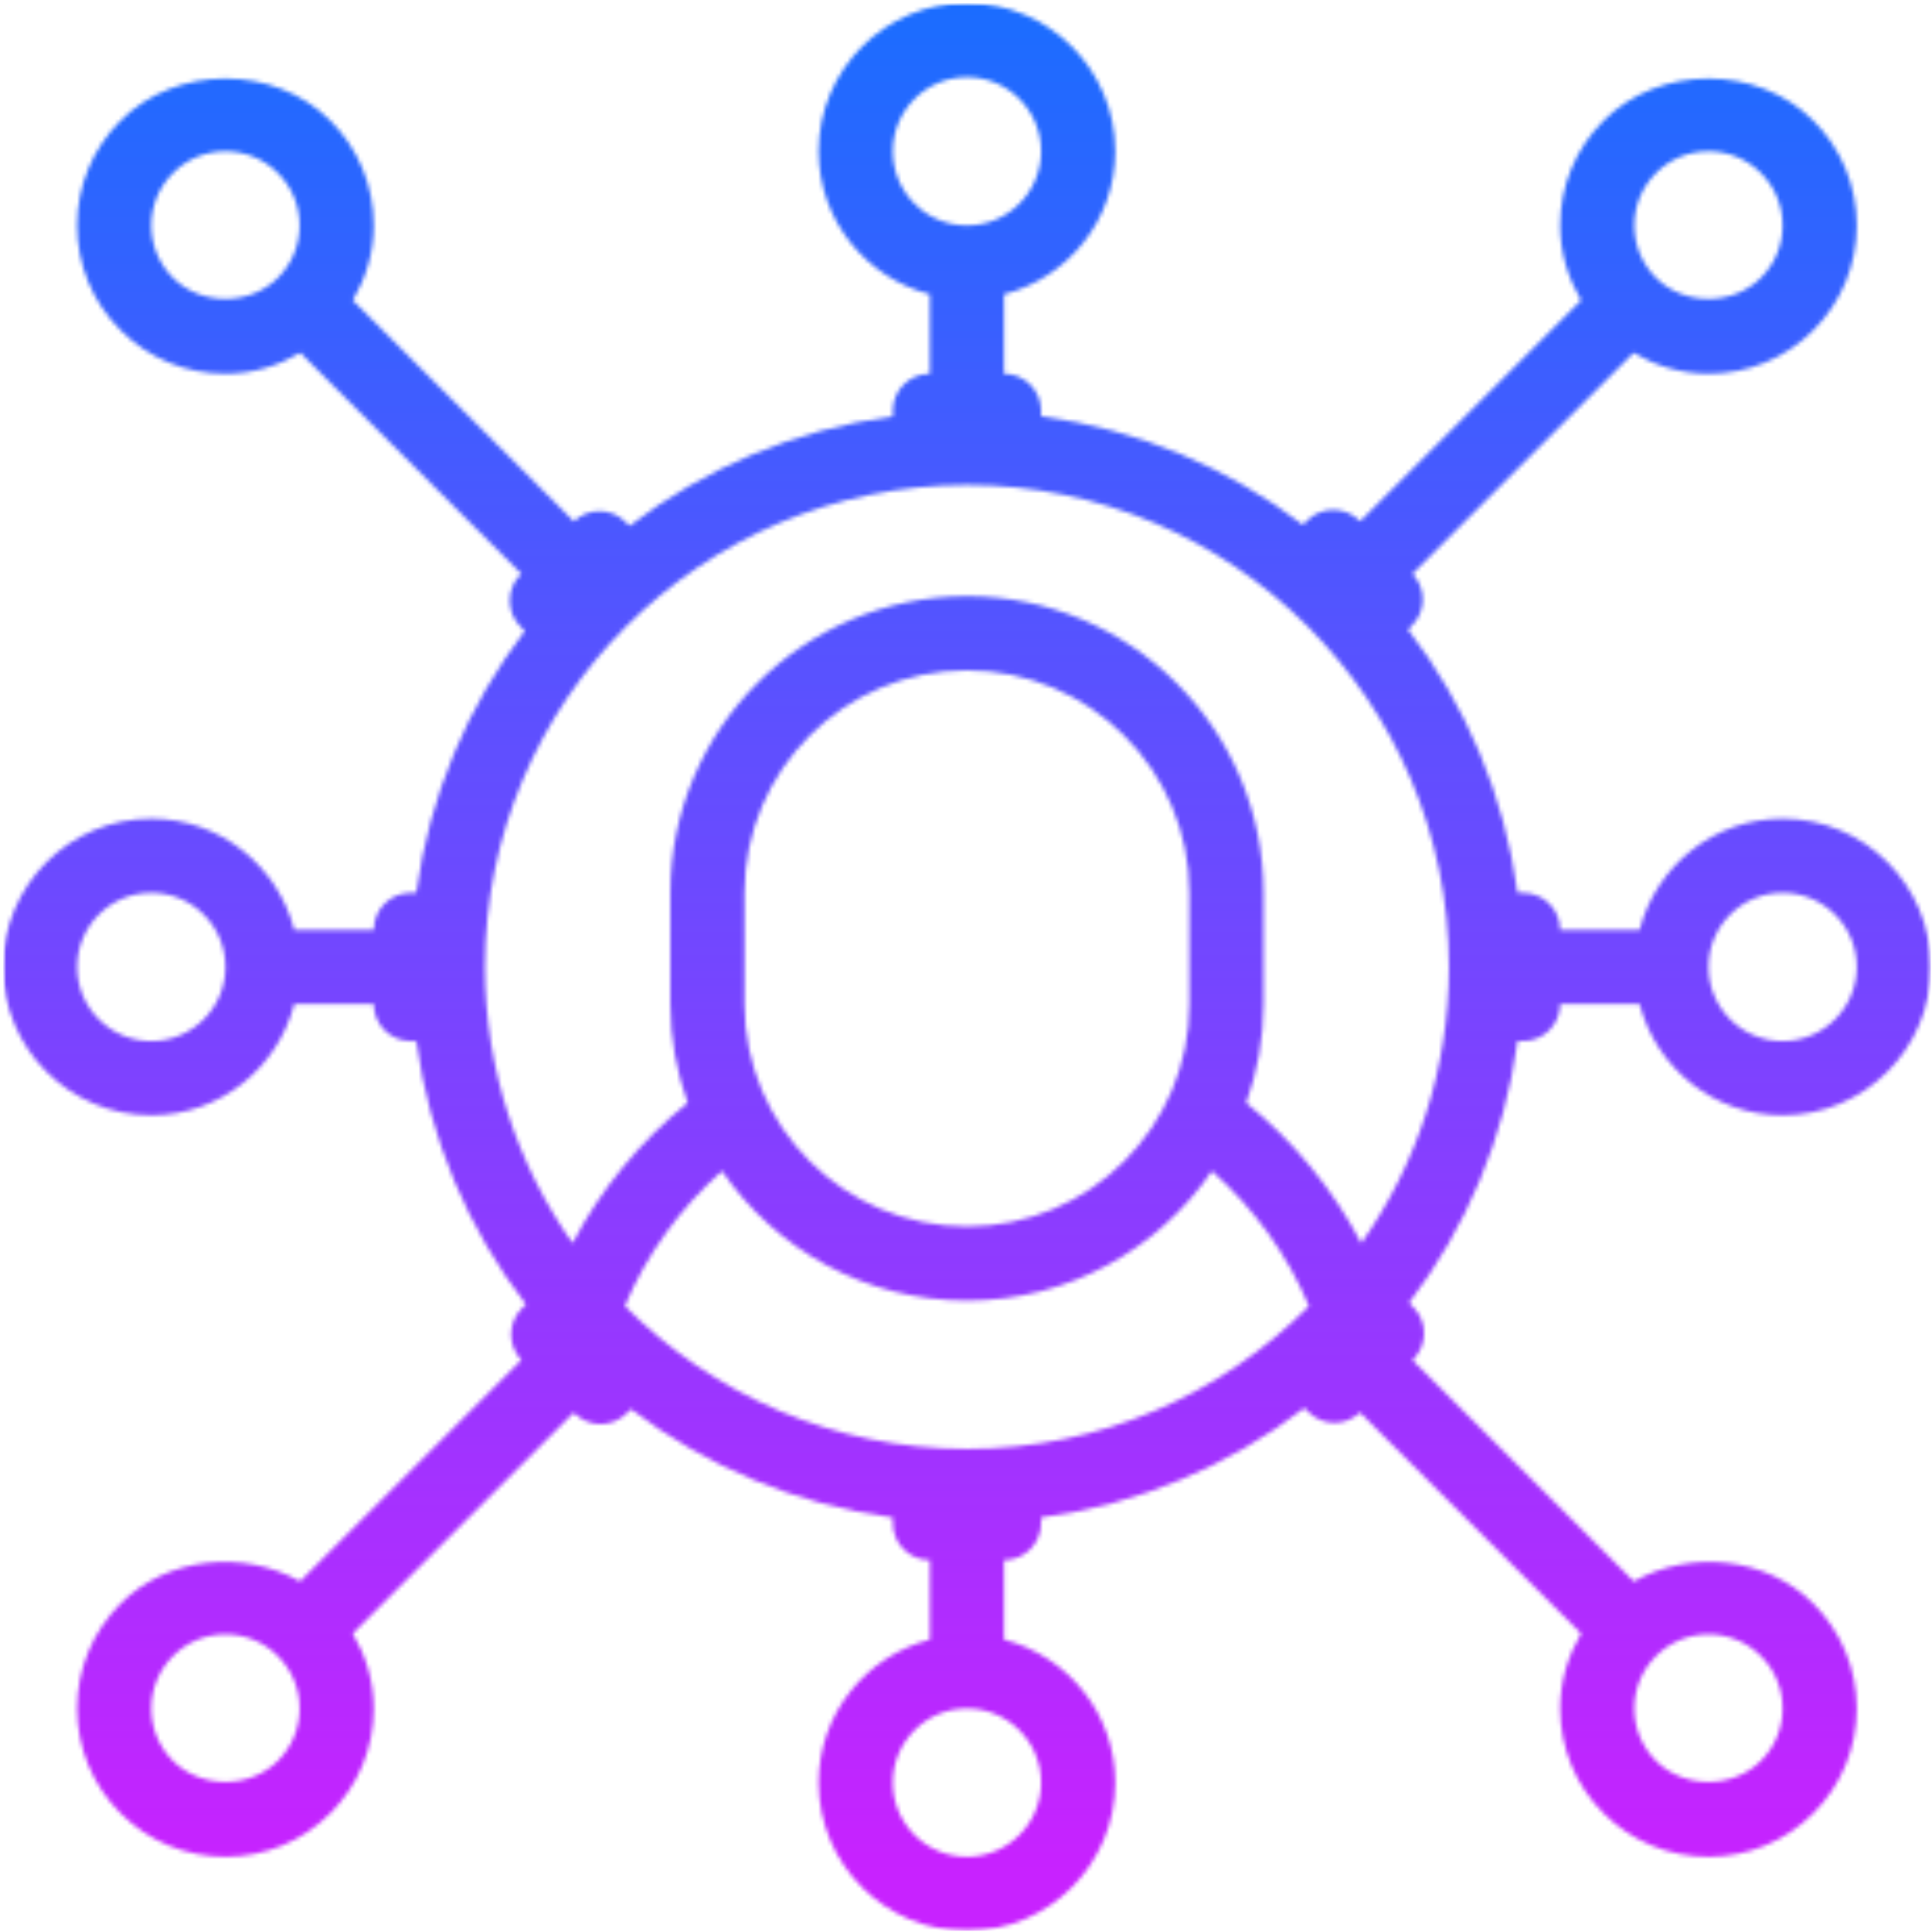 <svg width="464" height="464" viewBox="0 0 464 464" fill="none" xmlns="http://www.w3.org/2000/svg">
<mask id="mask0_2_618" style="mask-type:luminance" maskUnits="userSpaceOnUse" x="0" y="0" width="464" height="464">
<path d="M0.729 0.729H463.729V463.729H0.729V0.729Z" fill="white"/>
</mask>
<g mask="url(#mask0_2_618)">
<mask id="mask1_2_618" style="mask-type:luminance" maskUnits="userSpaceOnUse" x="0" y="0" width="464" height="464">
<path d="M365.787 250.036C370.708 250.036 374.693 246.057 374.693 241.13H393.76C397.745 256.448 411.563 267.844 428.115 267.844C447.755 267.844 463.729 251.87 463.729 232.229C463.729 212.589 447.755 196.615 428.115 196.615C411.563 196.615 397.745 208.01 393.76 223.323H374.693C374.693 218.401 370.708 214.422 365.787 214.422H364.458C361.297 190.833 351.984 169.224 338.151 151.193L339.13 150.214C342.531 146.786 342.537 141.302 339.234 137.823L392.313 84.745C397.724 87.932 403.849 89.766 410.307 89.766C419.813 89.766 428.766 86.062 435.484 79.333C442.219 72.609 445.922 63.661 445.922 54.151C445.922 44.641 442.219 35.693 435.484 28.974C422.042 15.51 398.573 15.51 385.125 28.974C378.396 35.693 374.693 44.641 374.693 54.151C374.693 60.609 376.526 66.734 379.719 72.146L326.662 125.203L326.495 125.036C323.005 121.573 317.375 121.573 313.906 125.052L312.917 126.042C294.948 112.354 273.474 103.13 250.037 99.99V98.672C250.037 93.745 246.057 89.766 241.13 89.766V70.693C256.458 66.713 267.844 52.896 267.844 36.344C267.844 16.703 251.87 0.729 232.229 0.729C212.589 0.729 196.615 16.703 196.615 36.344C196.615 52.896 208 66.713 223.323 70.693V89.766C218.401 89.766 214.422 93.745 214.422 98.672V100C190.833 103.156 169.224 112.474 151.193 126.307L150.214 125.328C146.787 121.917 141.302 121.927 137.823 125.224L84.745 72.146C87.932 66.734 89.766 60.609 89.766 54.151C89.766 44.641 86.063 35.693 79.333 28.974C65.885 15.51 42.417 15.51 28.974 28.974C22.24 35.693 18.537 44.641 18.537 54.151C18.537 63.661 22.24 72.609 28.974 79.333C35.693 86.062 44.641 89.766 54.151 89.766C60.609 89.766 66.734 87.932 72.146 84.734L125.203 137.797L125.037 137.964C121.563 141.443 121.563 147.083 125.052 150.552L126.042 151.542C112.354 169.51 103.13 190.984 99.99 214.422H98.672C93.745 214.422 89.766 218.401 89.766 223.323H70.693C66.714 208.01 52.896 196.615 36.344 196.615C16.703 196.615 0.729 212.589 0.729 232.229C0.729 251.87 16.703 267.844 36.344 267.844C52.896 267.844 66.714 256.448 70.693 241.13H89.766C89.766 246.057 93.745 250.036 98.672 250.036H100C103.156 273.625 112.474 295.234 126.307 313.26L125.328 314.24C121.927 317.672 121.917 323.156 125.224 326.635L72.068 379.781C58.516 372.135 40.245 373.828 28.964 385.115C22.24 391.849 18.537 400.797 18.537 410.307C18.537 419.812 22.24 428.766 28.974 435.484C35.693 442.219 44.641 445.922 54.151 445.922C63.661 445.922 72.609 442.219 79.333 435.484C86.063 428.766 89.766 419.812 89.766 410.307C89.766 403.849 87.932 397.724 84.734 392.312L137.797 339.255L137.964 339.422C139.698 341.151 141.969 342.021 144.25 342.021C146.537 342.021 148.818 341.151 150.552 339.406L151.542 338.417C169.51 352.099 190.984 361.328 214.422 364.469V365.786C214.422 370.708 218.401 374.693 223.323 374.693V393.76C208 397.745 196.615 411.562 196.615 428.115C196.615 447.755 212.589 463.729 232.229 463.729C251.87 463.729 267.844 447.755 267.844 428.115C267.844 411.562 256.458 397.745 241.13 393.76V374.693C246.057 374.693 250.037 370.708 250.037 365.786V364.458C273.625 361.297 295.234 351.984 313.26 338.151L314.24 339.13C315.979 340.854 318.255 341.719 320.526 341.719C322.734 341.719 324.917 340.865 326.635 339.234L379.714 392.312C376.526 397.724 374.693 403.849 374.693 410.307C374.693 419.812 378.396 428.766 385.125 435.484C391.849 442.219 400.797 445.922 410.307 445.922C419.813 445.922 428.766 442.219 435.484 435.484C442.219 428.766 445.922 419.812 445.922 410.307C445.922 400.797 442.219 391.849 435.484 385.125C424.214 373.833 405.932 372.146 392.38 379.792L339.245 326.656L339.412 326.484C342.885 323.005 342.885 317.37 339.396 313.896L338.406 312.906C352.094 294.937 361.318 273.464 364.458 250.026H365.787V250.036ZM428.115 214.422C437.932 214.422 445.922 222.406 445.922 232.229C445.922 242.052 437.932 250.036 428.115 250.036C418.292 250.036 410.307 242.052 410.307 232.229C410.307 222.406 418.292 214.422 428.115 214.422ZM397.714 41.562C401.083 38.198 405.552 36.344 410.307 36.344C415.063 36.344 419.531 38.198 422.896 41.562C426.26 44.927 428.115 49.396 428.115 54.151C428.115 58.906 426.26 63.375 422.896 66.74C416.167 73.474 404.448 73.474 397.714 66.74C394.349 63.375 392.5 58.906 392.5 54.151C392.5 49.396 394.349 44.927 397.714 41.562ZM66.74 66.74C60.011 73.474 48.292 73.474 41.563 66.74C38.198 63.375 36.344 58.906 36.344 54.151C36.344 49.396 38.198 44.927 41.563 41.562C44.927 38.198 49.396 36.344 54.151 36.344C58.906 36.344 63.375 38.198 66.74 41.562C70.109 44.927 71.958 49.396 71.958 54.151C71.958 58.906 70.109 63.375 66.74 66.74ZM36.344 250.036C26.521 250.036 18.537 242.052 18.537 232.229C18.537 222.406 26.521 214.422 36.344 214.422C46.167 214.422 54.151 222.406 54.151 232.229C54.151 242.052 46.167 250.036 36.344 250.036ZM66.74 422.896C60.011 429.625 48.292 429.625 41.563 422.896C38.198 419.531 36.344 415.062 36.344 410.307C36.344 405.552 38.198 401.083 41.563 397.714C44.927 394.349 49.396 392.5 54.151 392.5C58.906 392.5 63.375 394.349 66.74 397.714C70.109 401.083 71.958 405.552 71.958 410.307C71.958 415.062 70.109 419.531 66.74 422.896ZM397.714 397.714C401.083 394.349 405.552 392.5 410.307 392.5C415.063 392.5 419.531 394.349 422.896 397.714C426.26 401.083 428.115 405.552 428.115 410.307C428.115 415.062 426.26 419.531 422.896 422.896C416.167 429.625 404.448 429.625 397.714 422.896C394.349 419.531 392.5 415.062 392.5 410.307C392.5 405.552 394.349 401.083 397.714 397.714ZM214.422 36.344C214.422 26.521 222.406 18.536 232.229 18.536C242.052 18.536 250.037 26.521 250.037 36.344C250.037 46.167 242.052 54.151 232.229 54.151C222.406 54.151 214.422 46.167 214.422 36.344ZM250.037 428.115C250.037 437.932 242.052 445.922 232.229 445.922C222.406 445.922 214.422 437.932 214.422 428.115C214.422 418.292 222.406 410.307 232.229 410.307C242.052 410.307 250.037 418.292 250.037 428.115ZM232.229 347.979C200.141 347.979 171.068 334.828 150.083 313.661C155.266 301.297 163.323 290.156 173.412 281.234C186.25 300.005 207.813 312.365 232.229 312.365C256.641 312.365 278.208 300.005 291.057 281.234C301.135 290.156 309.182 301.312 314.365 313.682C293.38 334.839 264.318 347.979 232.229 347.979ZM178.807 241.13V214.422C178.807 184.958 202.766 161 232.229 161C261.693 161 285.651 184.958 285.651 214.422V241.13C285.651 270.594 261.693 294.557 232.229 294.557C202.766 294.557 178.807 270.594 178.807 241.13ZM326.932 298.573C320.146 285.635 310.688 274.083 299.302 264.87C301.948 257.437 303.458 249.469 303.458 241.13V214.422C303.458 175.146 271.505 143.193 232.229 143.193C192.953 143.193 161 175.146 161 214.422V241.13C161 249.469 162.51 257.437 165.146 264.87C153.76 274.094 144.297 285.615 137.51 298.552C124.307 279.75 116.479 256.901 116.479 232.229C116.479 168.406 168.406 116.479 232.229 116.479C296.052 116.479 347.979 168.406 347.979 232.229C347.979 256.911 340.151 279.766 326.932 298.573Z" fill="white"/>
</mask>
<g mask="url(#mask1_2_618)">
<path d="M0.729 0.729V463.729H463.729V0.729H0.729Z" fill="url(#paint0_linear_2_618)"/>
</g>
</g>
<defs>
<linearGradient id="paint0_linear_2_618" x1="232.229" y1="0.729" x2="232.229" y2="463.729" gradientUnits="userSpaceOnUse">
<stop stop-color="#1A6DFF"/>
<stop offset="0.004" stop-color="#1B6CFF"/>
<stop offset="0.008" stop-color="#1C6CFF"/>
<stop offset="0.012" stop-color="#1C6CFF"/>
<stop offset="0.016" stop-color="#1D6CFF"/>
<stop offset="0.02" stop-color="#1E6BFF"/>
<stop offset="0.023" stop-color="#1F6BFF"/>
<stop offset="0.027" stop-color="#1F6BFF"/>
<stop offset="0.031" stop-color="#206AFF"/>
<stop offset="0.035" stop-color="#216AFF"/>
<stop offset="0.039" stop-color="#216AFF"/>
<stop offset="0.043" stop-color="#2269FF"/>
<stop offset="0.047" stop-color="#2369FF"/>
<stop offset="0.051" stop-color="#2369FF"/>
<stop offset="0.055" stop-color="#2468FF"/>
<stop offset="0.059" stop-color="#2568FF"/>
<stop offset="0.062" stop-color="#2668FF"/>
<stop offset="0.066" stop-color="#2668FF"/>
<stop offset="0.07" stop-color="#2767FF"/>
<stop offset="0.074" stop-color="#2867FF"/>
<stop offset="0.078" stop-color="#2867FF"/>
<stop offset="0.082" stop-color="#2966FF"/>
<stop offset="0.086" stop-color="#2A66FF"/>
<stop offset="0.09" stop-color="#2A66FF"/>
<stop offset="0.094" stop-color="#2B65FF"/>
<stop offset="0.098" stop-color="#2C65FF"/>
<stop offset="0.102" stop-color="#2D65FF"/>
<stop offset="0.105" stop-color="#2D65FF"/>
<stop offset="0.109" stop-color="#2E64FF"/>
<stop offset="0.113" stop-color="#2F64FF"/>
<stop offset="0.117" stop-color="#2F64FF"/>
<stop offset="0.121" stop-color="#3063FF"/>
<stop offset="0.125" stop-color="#3163FF"/>
<stop offset="0.129" stop-color="#3163FF"/>
<stop offset="0.133" stop-color="#3262FF"/>
<stop offset="0.137" stop-color="#3362FF"/>
<stop offset="0.141" stop-color="#3462FF"/>
<stop offset="0.145" stop-color="#3462FF"/>
<stop offset="0.148" stop-color="#3561FF"/>
<stop offset="0.152" stop-color="#3661FF"/>
<stop offset="0.156" stop-color="#3661FF"/>
<stop offset="0.16" stop-color="#3760FF"/>
<stop offset="0.164" stop-color="#3860FF"/>
<stop offset="0.168" stop-color="#3860FF"/>
<stop offset="0.172" stop-color="#395FFF"/>
<stop offset="0.176" stop-color="#3A5FFF"/>
<stop offset="0.18" stop-color="#3B5FFF"/>
<stop offset="0.184" stop-color="#3B5FFF"/>
<stop offset="0.188" stop-color="#3C5EFF"/>
<stop offset="0.191" stop-color="#3D5EFF"/>
<stop offset="0.195" stop-color="#3D5EFF"/>
<stop offset="0.199" stop-color="#3E5DFF"/>
<stop offset="0.203" stop-color="#3F5DFF"/>
<stop offset="0.207" stop-color="#3F5DFF"/>
<stop offset="0.211" stop-color="#405CFF"/>
<stop offset="0.215" stop-color="#415CFF"/>
<stop offset="0.219" stop-color="#425CFF"/>
<stop offset="0.223" stop-color="#425CFF"/>
<stop offset="0.227" stop-color="#435BFF"/>
<stop offset="0.23" stop-color="#445BFF"/>
<stop offset="0.234" stop-color="#445BFF"/>
<stop offset="0.238" stop-color="#455AFF"/>
<stop offset="0.242" stop-color="#465AFF"/>
<stop offset="0.246" stop-color="#475AFF"/>
<stop offset="0.25" stop-color="#4759FF"/>
<stop offset="0.254" stop-color="#4859FF"/>
<stop offset="0.258" stop-color="#4959FF"/>
<stop offset="0.262" stop-color="#4958FF"/>
<stop offset="0.266" stop-color="#4A58FF"/>
<stop offset="0.27" stop-color="#4B58FF"/>
<stop offset="0.273" stop-color="#4B58FF"/>
<stop offset="0.277" stop-color="#4C57FF"/>
<stop offset="0.281" stop-color="#4D57FF"/>
<stop offset="0.285" stop-color="#4E57FF"/>
<stop offset="0.289" stop-color="#4E56FF"/>
<stop offset="0.293" stop-color="#4F56FF"/>
<stop offset="0.297" stop-color="#5056FF"/>
<stop offset="0.301" stop-color="#5055FF"/>
<stop offset="0.305" stop-color="#5155FF"/>
<stop offset="0.309" stop-color="#5255FF"/>
<stop offset="0.312" stop-color="#5255FF"/>
<stop offset="0.316" stop-color="#5354FF"/>
<stop offset="0.32" stop-color="#5454FF"/>
<stop offset="0.324" stop-color="#5554FF"/>
<stop offset="0.328" stop-color="#5553FF"/>
<stop offset="0.332" stop-color="#5653FF"/>
<stop offset="0.336" stop-color="#5753FF"/>
<stop offset="0.34" stop-color="#5752FF"/>
<stop offset="0.344" stop-color="#5852FF"/>
<stop offset="0.348" stop-color="#5952FF"/>
<stop offset="0.352" stop-color="#5952FF"/>
<stop offset="0.355" stop-color="#5A51FF"/>
<stop offset="0.359" stop-color="#5B51FF"/>
<stop offset="0.363" stop-color="#5C51FF"/>
<stop offset="0.367" stop-color="#5C50FF"/>
<stop offset="0.371" stop-color="#5D50FF"/>
<stop offset="0.375" stop-color="#5E50FF"/>
<stop offset="0.379" stop-color="#5E4FFF"/>
<stop offset="0.383" stop-color="#5F4FFF"/>
<stop offset="0.387" stop-color="#604FFF"/>
<stop offset="0.391" stop-color="#604FFF"/>
<stop offset="0.395" stop-color="#614EFF"/>
<stop offset="0.398" stop-color="#624EFF"/>
<stop offset="0.402" stop-color="#634EFF"/>
<stop offset="0.406" stop-color="#634DFF"/>
<stop offset="0.41" stop-color="#644DFF"/>
<stop offset="0.414" stop-color="#654DFF"/>
<stop offset="0.418" stop-color="#654CFF"/>
<stop offset="0.422" stop-color="#664CFF"/>
<stop offset="0.426" stop-color="#674CFF"/>
<stop offset="0.43" stop-color="#674CFF"/>
<stop offset="0.434" stop-color="#684BFF"/>
<stop offset="0.438" stop-color="#694BFF"/>
<stop offset="0.441" stop-color="#6A4BFF"/>
<stop offset="0.445" stop-color="#6A4AFF"/>
<stop offset="0.449" stop-color="#6B4AFF"/>
<stop offset="0.453" stop-color="#6C4AFF"/>
<stop offset="0.457" stop-color="#6C49FF"/>
<stop offset="0.461" stop-color="#6D49FF"/>
<stop offset="0.465" stop-color="#6E49FF"/>
<stop offset="0.469" stop-color="#6E48FF"/>
<stop offset="0.473" stop-color="#6F48FF"/>
<stop offset="0.477" stop-color="#7048FF"/>
<stop offset="0.48" stop-color="#7148FF"/>
<stop offset="0.484" stop-color="#7147FF"/>
<stop offset="0.488" stop-color="#7247FF"/>
<stop offset="0.492" stop-color="#7347FF"/>
<stop offset="0.496" stop-color="#7346FF"/>
<stop offset="0.5" stop-color="#7446FF"/>
<stop offset="0.504" stop-color="#7546FF"/>
<stop offset="0.508" stop-color="#7545FF"/>
<stop offset="0.512" stop-color="#7645FF"/>
<stop offset="0.516" stop-color="#7745FF"/>
<stop offset="0.52" stop-color="#7845FF"/>
<stop offset="0.523" stop-color="#7844FF"/>
<stop offset="0.527" stop-color="#7944FF"/>
<stop offset="0.531" stop-color="#7A44FF"/>
<stop offset="0.535" stop-color="#7A43FF"/>
<stop offset="0.539" stop-color="#7B43FF"/>
<stop offset="0.543" stop-color="#7C43FF"/>
<stop offset="0.547" stop-color="#7C42FF"/>
<stop offset="0.551" stop-color="#7D42FF"/>
<stop offset="0.555" stop-color="#7E42FF"/>
<stop offset="0.559" stop-color="#7F42FF"/>
<stop offset="0.562" stop-color="#7F41FF"/>
<stop offset="0.566" stop-color="#8041FF"/>
<stop offset="0.57" stop-color="#8141FF"/>
<stop offset="0.574" stop-color="#8140FF"/>
<stop offset="0.578" stop-color="#8240FF"/>
<stop offset="0.582" stop-color="#8340FF"/>
<stop offset="0.586" stop-color="#833FFF"/>
<stop offset="0.59" stop-color="#843FFF"/>
<stop offset="0.594" stop-color="#853FFF"/>
<stop offset="0.598" stop-color="#863FFF"/>
<stop offset="0.602" stop-color="#863EFF"/>
<stop offset="0.605" stop-color="#873EFF"/>
<stop offset="0.609" stop-color="#883EFF"/>
<stop offset="0.613" stop-color="#883DFF"/>
<stop offset="0.617" stop-color="#893DFF"/>
<stop offset="0.621" stop-color="#8A3DFF"/>
<stop offset="0.625" stop-color="#8A3CFF"/>
<stop offset="0.629" stop-color="#8B3CFF"/>
<stop offset="0.633" stop-color="#8C3CFF"/>
<stop offset="0.637" stop-color="#8D3CFF"/>
<stop offset="0.641" stop-color="#8D3BFF"/>
<stop offset="0.645" stop-color="#8E3BFF"/>
<stop offset="0.648" stop-color="#8F3BFF"/>
<stop offset="0.652" stop-color="#8F3AFF"/>
<stop offset="0.656" stop-color="#903AFF"/>
<stop offset="0.66" stop-color="#913AFF"/>
<stop offset="0.664" stop-color="#9139FF"/>
<stop offset="0.668" stop-color="#9239FF"/>
<stop offset="0.672" stop-color="#9339FF"/>
<stop offset="0.676" stop-color="#9438FF"/>
<stop offset="0.68" stop-color="#9438FF"/>
<stop offset="0.684" stop-color="#9538FF"/>
<stop offset="0.688" stop-color="#9638FF"/>
<stop offset="0.691" stop-color="#9637FF"/>
<stop offset="0.695" stop-color="#9737FF"/>
<stop offset="0.699" stop-color="#9837FF"/>
<stop offset="0.703" stop-color="#9836FF"/>
<stop offset="0.707" stop-color="#9936FF"/>
<stop offset="0.711" stop-color="#9A36FF"/>
<stop offset="0.715" stop-color="#9B35FF"/>
<stop offset="0.719" stop-color="#9B35FF"/>
<stop offset="0.723" stop-color="#9C35FF"/>
<stop offset="0.727" stop-color="#9D35FF"/>
<stop offset="0.73" stop-color="#9D34FF"/>
<stop offset="0.734" stop-color="#9E34FF"/>
<stop offset="0.738" stop-color="#9F34FF"/>
<stop offset="0.742" stop-color="#9F33FF"/>
<stop offset="0.746" stop-color="#A033FF"/>
<stop offset="0.75" stop-color="#A133FF"/>
<stop offset="0.754" stop-color="#A232FF"/>
<stop offset="0.758" stop-color="#A232FF"/>
<stop offset="0.762" stop-color="#A332FF"/>
<stop offset="0.766" stop-color="#A432FF"/>
<stop offset="0.77" stop-color="#A431FF"/>
<stop offset="0.773" stop-color="#A531FF"/>
<stop offset="0.777" stop-color="#A631FF"/>
<stop offset="0.781" stop-color="#A630FF"/>
<stop offset="0.785" stop-color="#A730FF"/>
<stop offset="0.789" stop-color="#A830FF"/>
<stop offset="0.793" stop-color="#A92FFF"/>
<stop offset="0.797" stop-color="#A92FFF"/>
<stop offset="0.801" stop-color="#AA2FFF"/>
<stop offset="0.805" stop-color="#AB2FFF"/>
<stop offset="0.809" stop-color="#AB2EFF"/>
<stop offset="0.812" stop-color="#AC2EFF"/>
<stop offset="0.816" stop-color="#AD2EFF"/>
<stop offset="0.82" stop-color="#AD2DFF"/>
<stop offset="0.824" stop-color="#AE2DFF"/>
<stop offset="0.828" stop-color="#AF2DFF"/>
<stop offset="0.832" stop-color="#B02CFF"/>
<stop offset="0.836" stop-color="#B02CFF"/>
<stop offset="0.84" stop-color="#B12CFF"/>
<stop offset="0.844" stop-color="#B22CFF"/>
<stop offset="0.848" stop-color="#B22BFF"/>
<stop offset="0.852" stop-color="#B32BFF"/>
<stop offset="0.855" stop-color="#B42BFF"/>
<stop offset="0.859" stop-color="#B42AFF"/>
<stop offset="0.863" stop-color="#B52AFF"/>
<stop offset="0.867" stop-color="#B62AFF"/>
<stop offset="0.871" stop-color="#B729FF"/>
<stop offset="0.875" stop-color="#B729FF"/>
<stop offset="0.879" stop-color="#B829FF"/>
<stop offset="0.883" stop-color="#B928FF"/>
<stop offset="0.887" stop-color="#B928FF"/>
<stop offset="0.891" stop-color="#BA28FF"/>
<stop offset="0.895" stop-color="#BB28FF"/>
<stop offset="0.898" stop-color="#BB27FF"/>
<stop offset="0.902" stop-color="#BC27FF"/>
<stop offset="0.906" stop-color="#BD27FF"/>
<stop offset="0.91" stop-color="#BE26FF"/>
<stop offset="0.914" stop-color="#BE26FF"/>
<stop offset="0.918" stop-color="#BF26FF"/>
<stop offset="0.922" stop-color="#C025FF"/>
<stop offset="0.926" stop-color="#C025FF"/>
<stop offset="0.93" stop-color="#C125FF"/>
<stop offset="0.934" stop-color="#C225FF"/>
<stop offset="0.938" stop-color="#C224FF"/>
<stop offset="0.941" stop-color="#C324FF"/>
<stop offset="0.945" stop-color="#C424FF"/>
<stop offset="0.949" stop-color="#C523FF"/>
<stop offset="0.953" stop-color="#C523FF"/>
<stop offset="0.957" stop-color="#C623FF"/>
<stop offset="0.961" stop-color="#C722FF"/>
<stop offset="0.965" stop-color="#C722FF"/>
<stop offset="0.969" stop-color="#C822FF"/>
<stop offset="1" stop-color="#C822FF"/>
</linearGradient>
</defs>
</svg>
